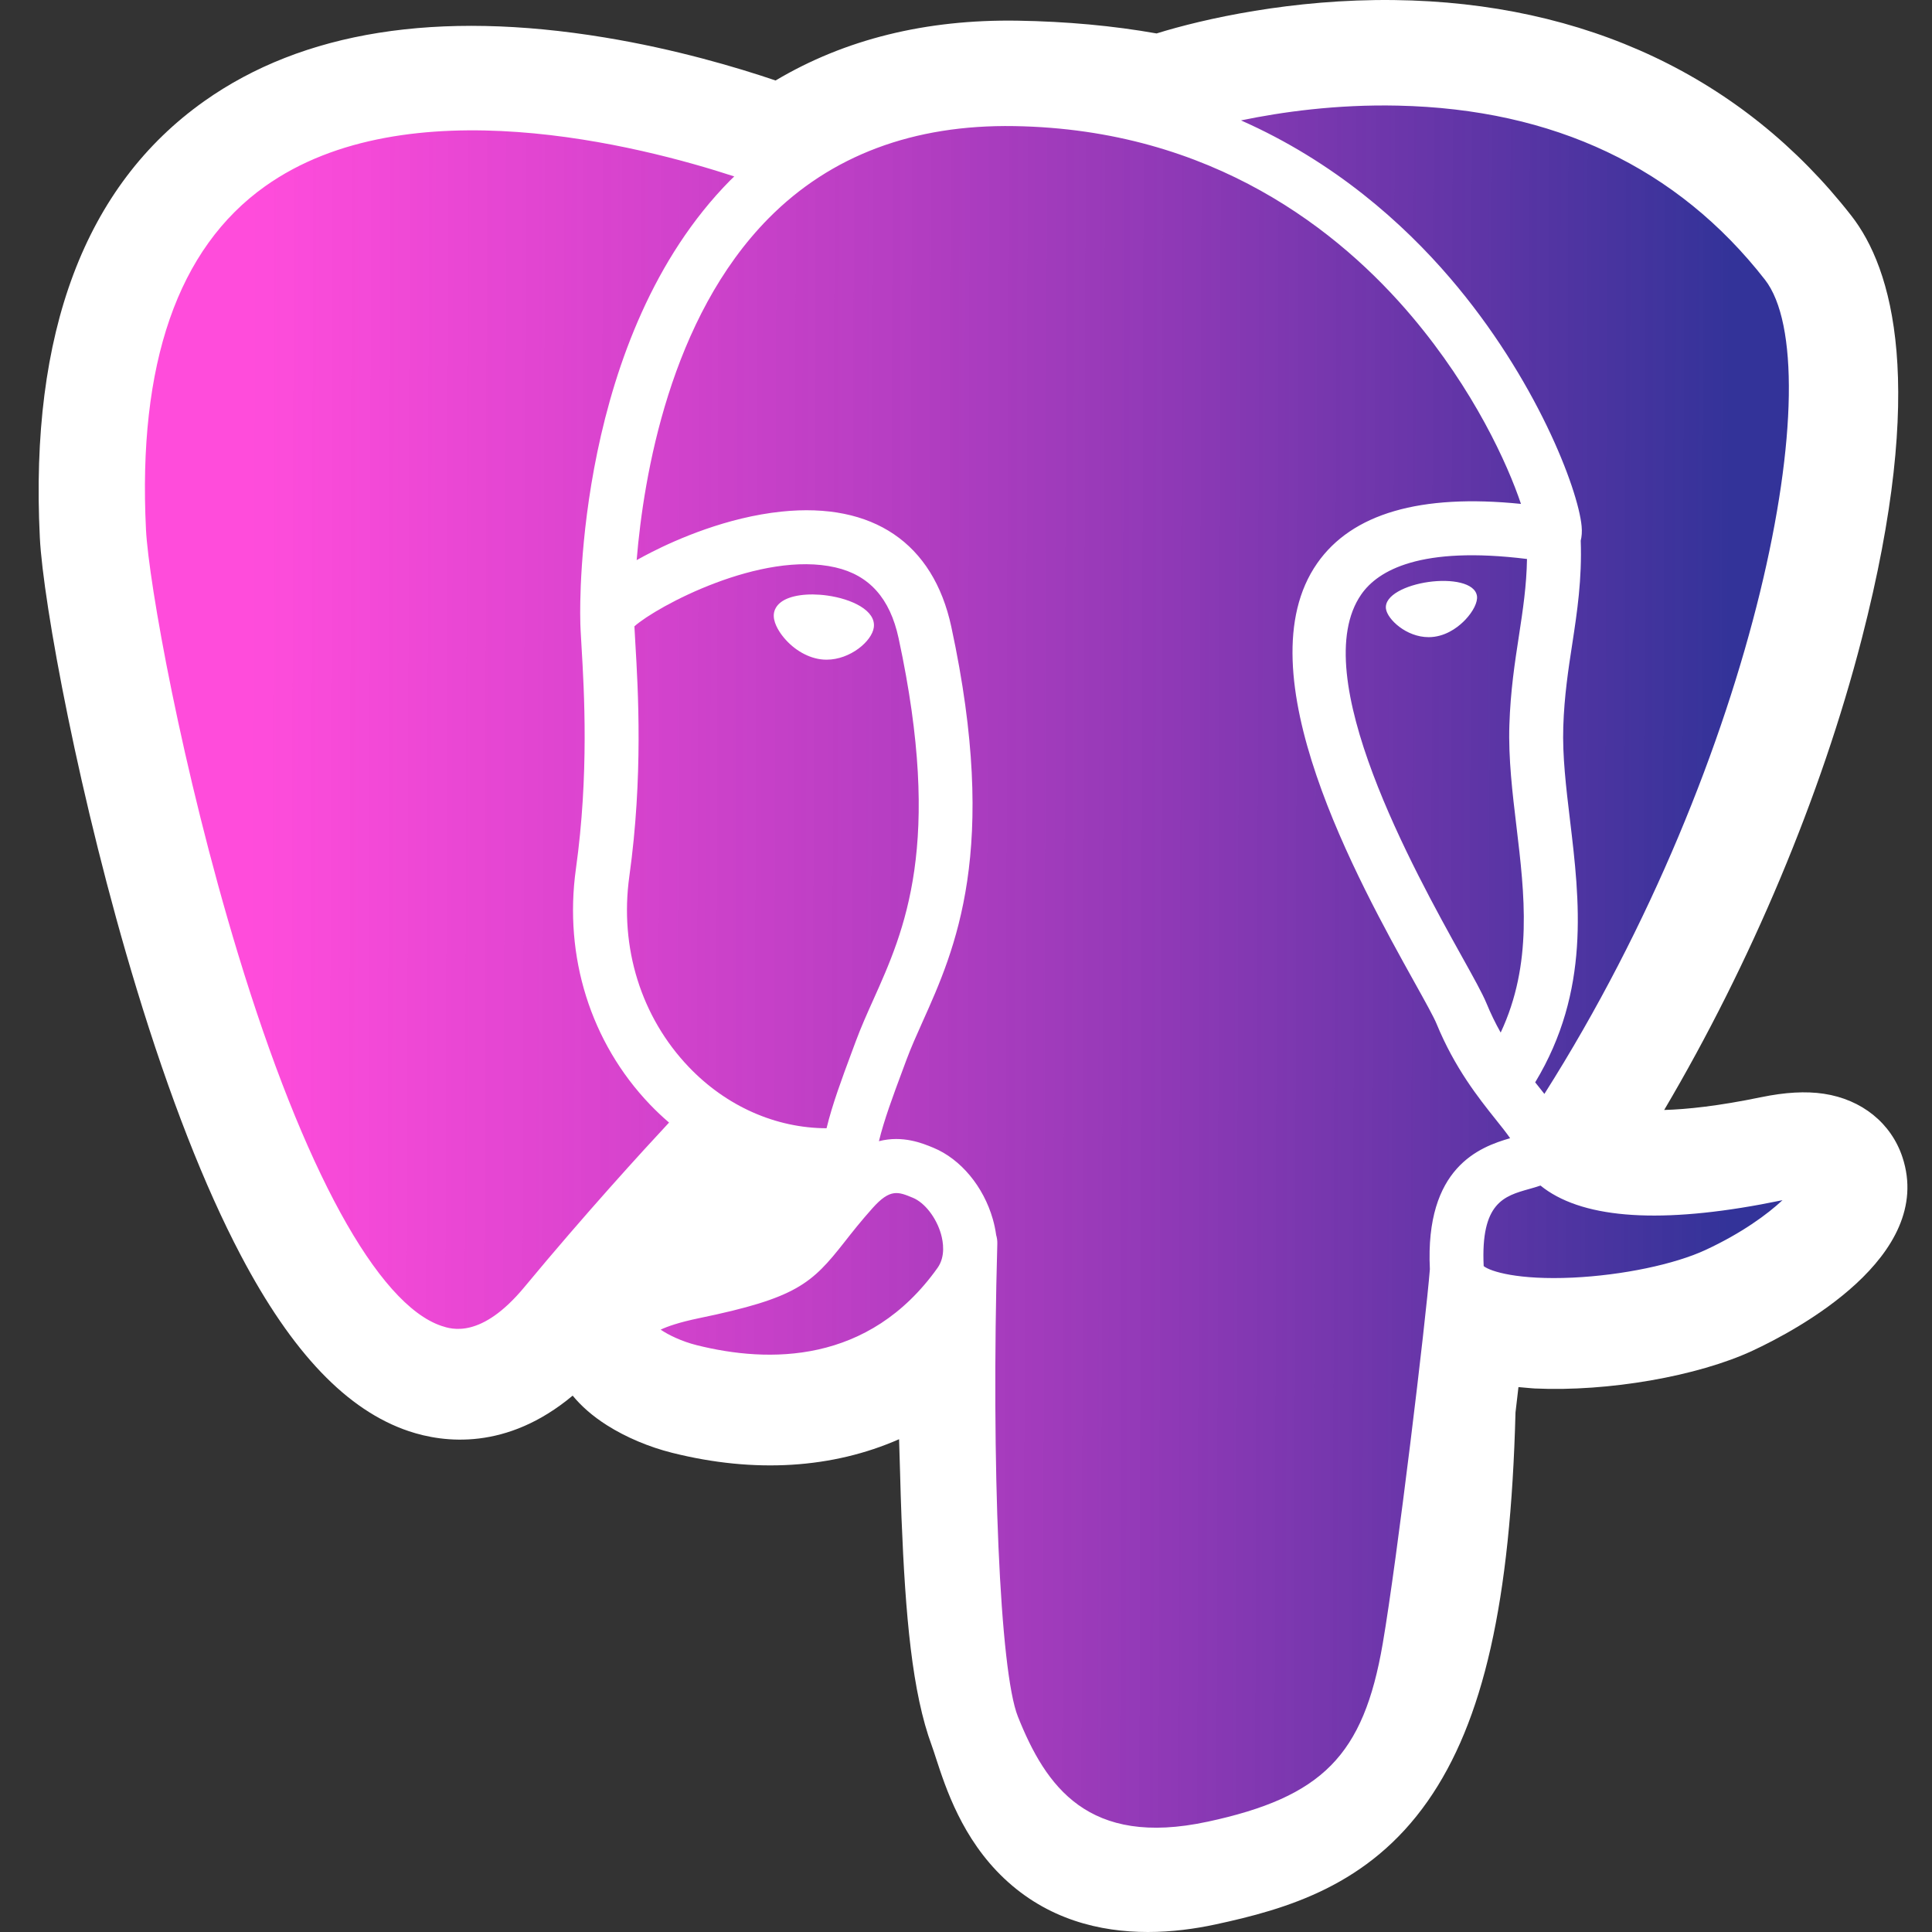 <svg width="100" height="100" viewBox="0 0 100 100" fill="none" xmlns="http://www.w3.org/2000/svg">
<rect x="0" y="0" width="100" height="100" fill="#333333" stroke="none"/>
<path d="M98.472 59.902C97.89 58.136 96.367 56.907 94.398 56.612C93.469 56.473 92.406 56.532 91.147 56.792C88.953 57.246 87.326 57.419 86.138 57.452C90.621 49.862 94.267 41.206 96.365 33.059C99.759 19.884 97.945 13.882 95.826 11.167C90.218 3.981 82.036 0.121 72.165 0.003C66.899 -0.062 62.277 0.981 59.865 1.731C57.62 1.333 55.206 1.111 52.673 1.07C47.924 0.995 43.729 2.033 40.144 4.166C38.16 3.493 34.974 2.544 31.296 1.939C22.644 0.514 15.672 1.624 10.571 5.237C4.396 9.612 1.533 17.212 2.062 27.828C2.23 31.198 4.11 41.452 7.071 51.178C8.772 56.767 10.586 61.409 12.463 64.975C15.124 70.032 17.972 73.01 21.169 74.08C22.961 74.679 26.217 75.098 29.641 72.238C30.075 72.765 30.654 73.289 31.423 73.775C32.399 74.393 33.592 74.897 34.784 75.196C39.08 76.273 43.103 76.003 46.536 74.494C46.557 75.106 46.573 75.691 46.587 76.196C46.609 77.015 46.632 77.819 46.662 78.57C46.865 83.649 47.21 87.599 48.231 90.362C48.287 90.514 48.363 90.746 48.442 90.992C48.952 92.556 49.803 95.174 51.971 97.224C54.215 99.349 56.929 100 59.415 100C60.662 100 61.852 99.836 62.895 99.612C66.615 98.812 70.839 97.595 73.894 93.232C76.784 89.107 78.188 82.895 78.442 73.106C78.475 72.829 78.505 72.565 78.535 72.313L78.595 71.796L79.276 71.856L79.451 71.868C83.239 72.041 87.871 71.235 90.716 69.91C92.964 68.864 100.168 65.051 98.472 59.902Z" fill="white"/>
<path d="M91.994 60.903C80.73 63.233 79.956 59.409 79.956 59.409C91.849 41.713 96.82 19.251 92.53 13.754C80.825 -1.243 60.564 5.849 60.226 6.033L60.117 6.053C57.892 5.59 55.401 5.314 52.602 5.268C47.506 5.184 43.639 6.608 40.706 8.839C40.706 8.839 4.561 -6.092 6.243 27.618C6.6 34.789 16.493 81.88 28.293 67.657C32.606 62.455 36.773 58.058 36.773 58.058C38.842 59.436 41.32 60.14 43.918 59.887L44.12 59.715C44.057 60.361 44.086 60.993 44.2 61.74C41.16 65.146 42.054 65.744 35.977 66.998C29.828 68.269 33.44 70.531 35.799 71.123C38.658 71.84 45.273 72.855 49.742 66.581L49.564 67.297C50.755 68.254 51.591 73.519 51.451 78.293C51.31 83.067 51.217 86.344 52.155 88.904C53.094 91.463 54.029 97.223 62.018 95.507C68.692 94.072 72.152 90.355 72.633 84.155C72.974 79.747 73.747 80.398 73.796 76.457L74.416 74.592C75.13 68.616 74.529 66.689 78.641 67.585L79.641 67.673C82.668 67.811 86.629 67.185 88.954 66.101C93.961 63.772 96.93 59.881 91.994 60.903H91.994" fill="url(#paint0_linear_233_765)"/>
<path d="M42.821 30.825C41.806 30.683 40.887 30.814 40.422 31.167C40.16 31.366 40.079 31.596 40.057 31.754C39.999 32.174 40.292 32.638 40.472 32.877C40.982 33.555 41.727 34.02 42.464 34.123C42.571 34.138 42.677 34.145 42.783 34.145C44.012 34.145 45.13 33.185 45.228 32.477C45.351 31.59 44.067 30.998 42.821 30.825V30.825ZM76.448 30.853C76.351 30.157 75.117 29.959 73.946 30.122C72.776 30.286 71.642 30.815 71.737 31.512C71.813 32.054 72.789 32.979 73.944 32.979C74.042 32.979 74.14 32.973 74.24 32.959C75.011 32.852 75.576 32.361 75.845 32.078C76.254 31.646 76.492 31.165 76.448 30.853Z" fill="white"/>
<path d="M95.743 60.639C95.313 59.336 93.931 58.917 91.634 59.393C84.815 60.804 82.372 59.827 81.571 59.235C86.871 51.137 91.232 41.349 93.584 32.217C94.698 27.891 95.314 23.873 95.364 20.599C95.42 17.005 94.809 14.364 93.55 12.75C88.474 6.246 81.024 2.757 72.006 2.662C65.807 2.592 60.569 4.183 59.553 4.63C57.415 4.097 55.083 3.77 52.545 3.728C47.891 3.652 43.868 4.77 40.538 7.047C39.091 6.507 35.352 5.22 30.779 4.481C22.874 3.205 16.592 4.172 12.109 7.357C6.76 11.157 4.29 17.95 4.769 27.547C4.93 30.776 6.764 40.708 9.66 50.22C13.47 62.74 17.613 69.827 21.972 71.285C22.482 71.456 23.07 71.575 23.719 71.575C25.309 71.575 27.259 70.856 29.287 68.411C31.761 65.435 34.32 62.532 36.961 59.704C38.674 60.626 40.556 61.141 42.482 61.193C42.485 61.243 42.49 61.294 42.495 61.344C42.163 61.74 41.839 62.142 41.522 62.55C40.188 64.248 39.91 64.602 35.616 65.488C34.395 65.741 31.151 66.411 31.103 68.692C31.051 71.183 34.938 72.229 35.38 72.34C36.923 72.728 38.41 72.919 39.828 72.919C43.276 72.919 46.31 71.782 48.734 69.584C48.66 78.466 49.029 87.218 50.093 89.884C50.964 92.067 53.092 97.402 59.813 97.402C60.799 97.402 61.885 97.287 63.079 97.03C70.094 95.522 73.14 92.413 74.318 85.559C74.949 81.896 76.031 73.149 76.54 68.457C77.614 68.793 78.997 68.947 80.492 68.946C83.61 68.946 87.207 68.282 89.464 67.232C91.998 66.052 96.572 63.155 95.743 60.639ZM79.037 28.933C79.014 30.318 78.824 31.576 78.623 32.888C78.406 34.3 78.181 35.76 78.125 37.531C78.069 39.256 78.284 41.048 78.492 42.782C78.911 46.284 79.342 49.889 77.675 53.446C77.398 52.954 77.152 52.446 76.937 51.923C76.729 51.42 76.279 50.611 75.656 49.491C73.233 45.133 67.557 34.926 70.463 30.761C71.328 29.521 73.524 28.247 79.037 28.933ZM72.355 5.467C80.435 5.645 86.827 8.677 91.352 14.475C94.823 18.923 91.001 39.161 79.937 56.621C79.825 56.479 79.713 56.338 79.601 56.197L79.461 56.022C82.32 51.286 81.761 46.602 81.263 42.448C81.059 40.744 80.866 39.134 80.915 37.621C80.966 36.019 81.177 34.644 81.382 33.315C81.633 31.676 81.888 29.981 81.818 27.983C81.871 27.774 81.892 27.526 81.864 27.232C81.684 25.316 79.503 19.581 75.056 14.391C72.624 11.552 69.077 8.375 64.234 6.232C66.317 5.799 69.165 5.396 72.355 5.467ZM27.14 66.622C24.906 69.316 23.363 68.799 22.855 68.63C19.549 67.524 15.712 60.516 12.329 49.403C9.402 39.787 7.692 30.118 7.556 27.407C7.129 18.832 9.202 12.856 13.718 9.644C21.067 4.418 33.15 7.546 38.005 9.132C37.935 9.202 37.863 9.266 37.794 9.336C29.826 17.405 30.015 31.19 30.035 32.033C30.034 32.358 30.062 32.818 30.099 33.451C30.236 35.77 30.491 40.085 29.809 44.972C29.176 49.513 30.572 53.958 33.639 57.167C33.954 57.496 34.285 57.809 34.63 58.104C33.265 59.57 30.298 62.812 27.14 66.622ZM35.654 55.23C33.183 52.644 32.06 49.047 32.574 45.359C33.294 40.197 33.028 35.701 32.885 33.286C32.865 32.948 32.847 32.651 32.837 32.418C34.001 31.383 39.395 28.485 43.241 29.369C44.996 29.772 46.066 30.97 46.511 33.032C48.812 43.705 46.815 48.154 45.211 51.729C44.88 52.465 44.568 53.162 44.301 53.882L44.094 54.438C43.571 55.846 43.084 57.155 42.782 58.398C40.154 58.39 37.598 57.264 35.654 55.23V55.23ZM36.058 69.625C35.29 69.433 34.6 69.099 34.195 68.822C34.534 68.662 35.135 68.445 36.179 68.229C41.231 67.187 42.011 66.451 43.715 64.282C44.105 63.784 44.548 63.221 45.161 62.534L45.162 62.533C46.075 61.508 46.493 61.682 47.25 61.997C47.864 62.251 48.462 63.023 48.705 63.872C48.819 64.273 48.948 65.034 48.526 65.627C44.968 70.624 39.782 70.559 36.058 69.625ZM62.494 94.293C56.314 95.621 54.126 92.459 52.684 88.845C51.754 86.511 51.296 75.989 51.621 64.368C51.625 64.213 51.603 64.064 51.561 63.924C51.523 63.646 51.465 63.372 51.388 63.102C50.905 61.412 49.729 59.997 48.319 59.411C47.758 59.178 46.729 58.751 45.493 59.068C45.757 57.979 46.214 56.748 46.71 55.416L46.918 54.856C47.152 54.225 47.446 53.57 47.756 52.877C49.435 49.137 51.734 44.014 49.239 32.441C48.304 28.106 45.182 25.989 40.45 26.48C37.614 26.775 35.018 27.922 33.723 28.581C33.445 28.722 33.191 28.859 32.953 28.992C33.314 24.624 34.679 16.461 39.785 11.297C43.001 8.046 47.282 6.44 52.499 6.527C62.779 6.695 69.37 11.985 73.09 16.393C76.296 20.192 78.032 24.018 78.725 26.082C73.515 25.551 69.972 26.582 68.176 29.157C64.268 34.758 70.313 45.63 73.219 50.854C73.752 51.812 74.212 52.639 74.356 52.991C75.302 55.29 76.527 56.825 77.421 57.946C77.696 58.289 77.962 58.622 78.164 58.913C76.586 59.369 73.752 60.423 74.01 65.692C73.802 68.335 72.32 80.711 71.568 85.084C70.574 90.86 68.454 93.012 62.494 94.294V94.293ZM88.288 64.693C86.675 65.444 83.975 66.007 81.41 66.129C78.577 66.262 77.135 65.81 76.795 65.533C76.636 62.25 77.855 61.907 79.144 61.544C79.347 61.487 79.545 61.431 79.736 61.364C79.854 61.461 79.984 61.557 80.126 61.651C82.403 63.158 86.465 63.321 92.199 62.134L92.262 62.121C91.488 62.846 90.165 63.819 88.288 64.693Z" fill="white"/>
<defs>
<linearGradient id="paint0_linear_233_765" x1="89.512" y1="68.672" x2="13.063" y2="68.472" gradientUnits="userSpaceOnUse">
<stop stop-color="#333399"/>
<stop offset="1" stop-color="#FF00CC" stop-opacity="0.7"/>
</linearGradient>
</defs>
</svg>

